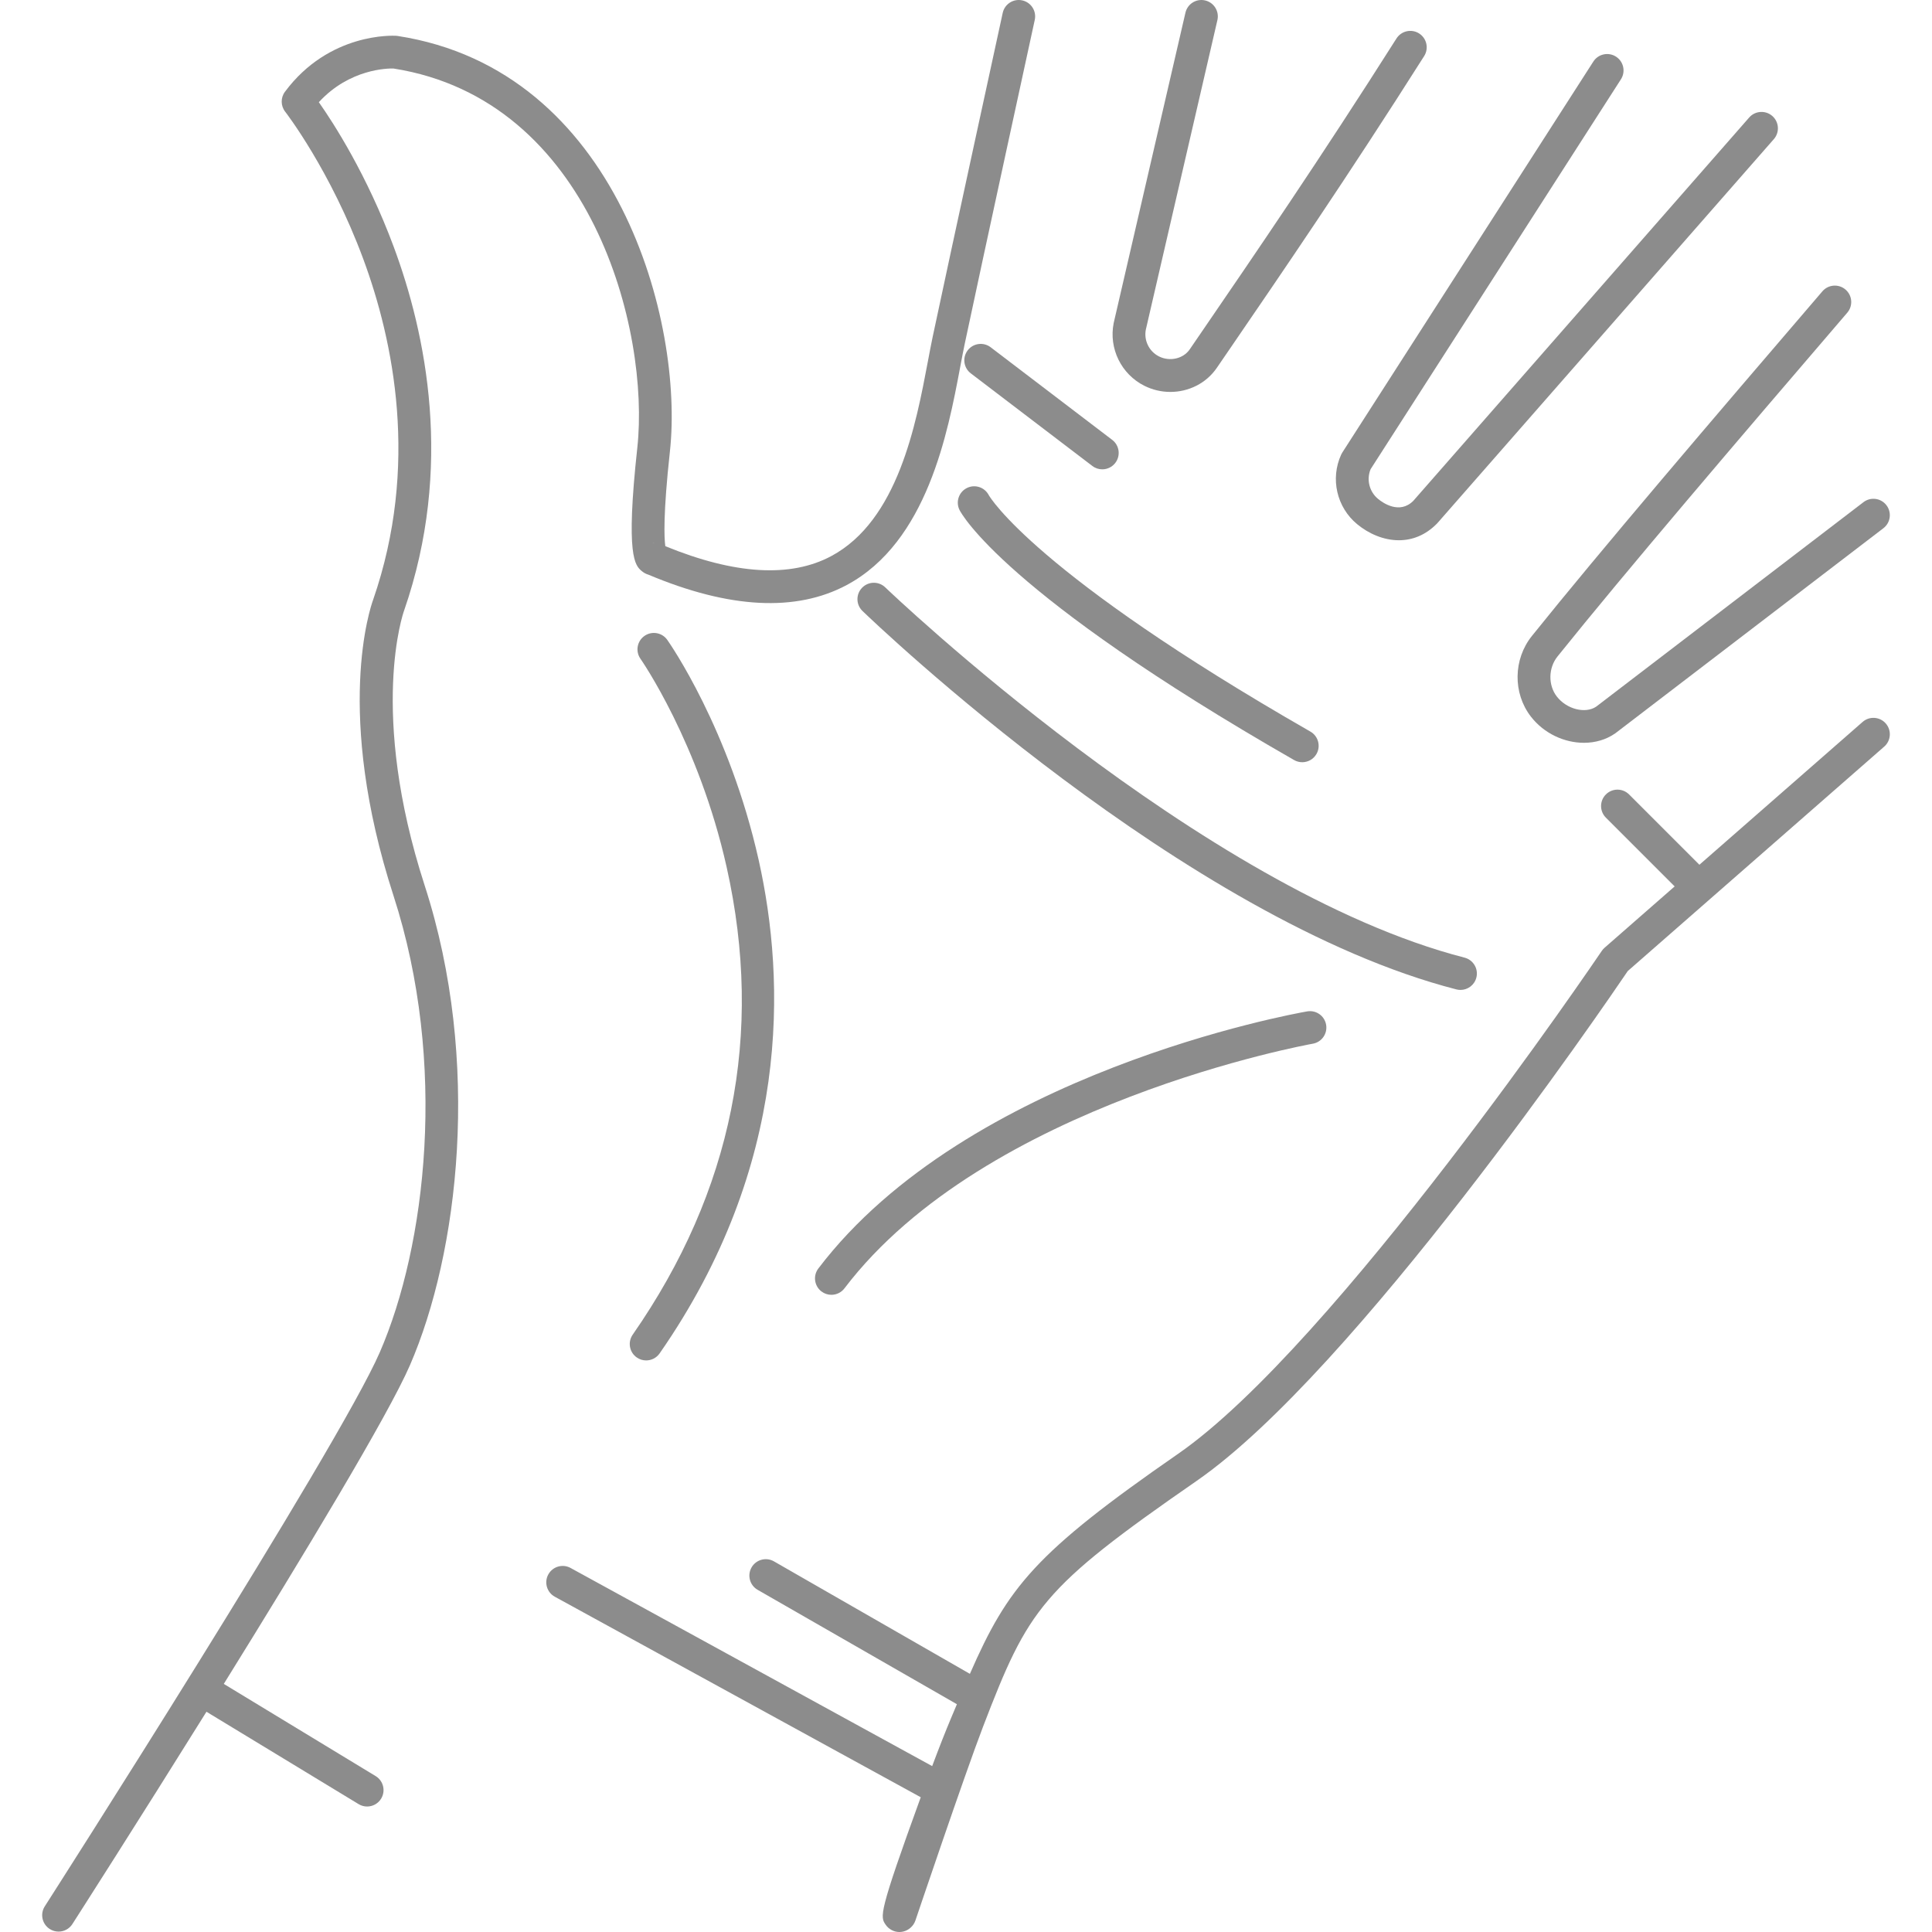 <?xml version="1.0" encoding="iso-8859-1"?>
<!-- Generator: Adobe Illustrator 18.0.0, SVG Export Plug-In . SVG Version: 6.00 Build 0)  -->
<!DOCTYPE svg PUBLIC "-//W3C//DTD SVG 1.1//EN" "http://www.w3.org/Graphics/SVG/1.1/DTD/svg11.dtd">
<svg version="1.1" id="Capa_1" xmlns="http://www.w3.org/2000/svg" xmlns:xlink="http://www.w3.org/1999/xlink" x="0px" y="0px" fill="#8c8c8c"
	 viewBox="0 0 500.605 500.605" style="enable-background:new 0 0 500.605 500.605;" xml:space="preserve">
<g>
	<path d="M101.951,17.753c51.355,8.069,66.495,67.968,63.18,98.302c-3.094,28.313-0.534,30.484,1.161,31.922
		c0.515,0.438,1.104,0.751,1.723,0.931c20.954,8.815,38.242,9.717,51.388,2.678c20.848-11.161,26.189-39.48,29.38-56.4
		c0.42-2.228,0.817-4.332,1.2-6.143c4.536-21.43,18.001-83.265,18.137-83.887c0.499-2.293-0.955-4.558-3.249-5.057
		c-2.294-0.498-4.558,0.956-5.057,3.248c-0.135,0.622-13.606,62.481-18.146,83.935c-0.403,1.903-0.808,4.052-1.237,6.327
		c-3.098,16.423-7.778,41.242-25.039,50.482c-10.566,5.657-25.03,4.789-43.003-2.572c-0.293-2.139-0.585-8.273,1.193-24.541
		c3.629-33.198-13.345-98.859-70.565-107.662c-0.125-0.019-0.251-0.033-0.377-0.041c-0.702-0.039-17.355-0.912-28.812,14.515
		c-1.14,1.536-1.112,3.646,0.065,5.153c0.116,0.149,11.72,15.136,20.254,38.223c7.797,21.095,14.565,53.524,2.534,88.252
		c-0.678,1.847-10.108,29.162,5.28,76.669c14.106,43.55,8.387,90.787-3.538,118.281c-10.719,24.713-86.062,142.405-86.822,143.591
		c-1.266,1.977-0.69,4.606,1.286,5.871c0.709,0.455,1.503,0.673,2.289,0.673c1.4,0,2.771-0.691,3.582-1.958
		c1.401-2.188,16.997-26.55,34.74-55.008l39.424,23.936c0.689,0.419,1.45,0.618,2.202,0.618c1.436,0,2.837-0.728,3.637-2.045
		c1.218-2.007,0.579-4.621-1.427-5.839L57.987,436.32c20.556-33.105,42.596-69.575,48.232-82.569
		c12.562-28.961,18.617-78.622,3.827-124.283c-14.598-45.068-5.475-70.88-5.387-71.121c0.013-0.034,0.025-0.068,0.037-0.103
		c12.912-37.229,5.669-71.828-2.68-94.297c-6.911-18.597-15.53-31.959-19.401-37.469C90.604,17.777,100.555,17.713,101.951,17.753z
		 M169.639,140.598c-0.219-0.018-0.438-0.011-0.655,0.004c0.099-0.007,0.201-0.021,0.297-0.021
		C169.403,140.582,169.522,140.587,169.639,140.598z M168.838,140.612c-0.232,0.025-0.463,0.065-0.69,0.128
		C168.384,140.675,168.614,140.637,168.838,140.612z"/>
	<path d="M296.543,99.974c2.149,1.069,4.448,1.58,6.715,1.58c4.716,0,9.284-2.216,12.029-6.232l3.82-5.581
		c12.666-18.498,30.013-43.831,49.91-75.213c1.257-1.982,0.668-4.608-1.314-5.865c-1.983-1.258-4.609-0.668-5.865,1.313
		c-19.816,31.256-37.114,56.518-49.744,74.962l-3.824,5.587c-1.656,2.422-5.145,3.23-7.94,1.839
		c-2.564-1.276-3.972-4.121-3.438-6.933l18.55-80.222c0.529-2.287-0.896-4.569-3.183-5.098c-2.286-0.532-4.57,0.896-5.098,3.183
		l-18.566,80.294c-0.01,0.042-0.019,0.085-0.027,0.127C287.256,90.298,290.536,96.984,296.543,99.974z"/>
	<path d="M347.518,117.789c-2.862,6.239-1.163,13.653,4.134,18.03c3.025,2.5,6.889,4.166,10.816,4.166
		c3.417,0,6.881-1.262,9.881-4.333c0.053-0.055,0.105-0.111,0.156-0.169l87.12-99.431c1.547-1.766,1.37-4.451-0.396-5.998
		c-1.765-1.546-4.449-1.37-5.998,0.396l-87.036,99.335c-3.574,3.561-7.886,0.509-9.128-0.518c-2.264-1.872-3.037-5.001-1.928-7.693
		l64.865-101.026c1.268-1.975,0.695-4.604-1.28-5.873c-1.976-1.269-4.605-0.695-5.873,1.28l-65.047,101.31
		C347.697,117.433,347.601,117.608,347.518,117.789z"/>
	<path d="M396.655,185.658c3.395,4.4,8.682,6.811,13.757,6.811c2.902,0,5.736-0.788,8.106-2.443c0.05-0.035,0.1-0.071,0.148-0.108
		c0,0,36.535-27.926,69.345-53.051c1.863-1.427,2.217-4.095,0.79-5.958c-1.428-1.864-4.095-2.217-5.958-0.79
		c-31.889,24.42-67.299,51.487-69.254,52.982c-2.823,1.901-7.663,0.662-10.205-2.634c-2.273-2.945-2.197-7.398,0.178-10.357
		c17.385-21.663,46.364-55.62,75.09-89.088c1.529-1.781,1.324-4.464-0.457-5.993c-1.781-1.528-4.464-1.324-5.993,0.457
		c-28.773,33.523-57.807,67.545-75.27,89.304C392.093,170.82,391.977,179.598,396.655,185.658z"/>
	<path d="M254.716,447.415c11.797-30.704,15.045-35.785,55.354-63.702c40.966-28.374,105.994-123.67,111.709-132.11l66.448-58.15
		c1.767-1.546,1.945-4.231,0.399-5.997c-1.545-1.766-4.23-1.945-5.997-0.399l-42.293,37.012l-18.221-18.22
		c-1.66-1.659-4.351-1.659-6.011,0c-1.66,1.66-1.66,4.351,0,6.011l17.82,17.82l-18.157,15.89c-0.276,0.242-0.52,0.518-0.725,0.822
		c-0.687,1.018-69.158,102.177-109.813,130.334c-37.114,25.706-44.059,34.496-53.916,56.988l-50.771-29.146
		c-2.035-1.168-4.633-0.466-5.802,1.569c-1.169,2.036-0.465,4.634,1.57,5.802l51.638,29.644c-0.35,0.83-0.705,1.675-1.069,2.54
		l-0.438,1.039c-1.452,3.454-3.096,7.635-4.901,12.457l-93.697-51.343c-2.06-1.126-4.642-0.373-5.77,1.685
		c-1.128,2.058-0.373,4.642,1.685,5.77l94.819,51.958c-11,30.278-10.56,30.926-9.054,33.081c0.795,1.137,2.133,1.836,3.52,1.837
		c0.001,0,0.001,0,0.002,0c1.422,0,2.773-0.717,3.612-1.917c0.236-0.339,0.423-0.709,0.552-1.102
		C237.212,497.587,249.952,459.815,254.716,447.415z"/>
	<path d="M378.431,256.503c1.893,0,3.62-1.274,4.113-3.192c0.585-2.273-0.785-4.59-3.058-5.175
		c-68.095-17.51-149.298-95.162-150.11-95.945c-1.689-1.628-4.381-1.577-6.009,0.113c-1.629,1.69-1.579,4.38,0.112,6.009
		c3.381,3.257,83.614,79.984,153.89,98.056C377.725,256.459,378.081,256.503,378.431,256.503z"/>
	<path d="M165.001,351.741c0.74,0.515,1.586,0.762,2.423,0.762c1.344,0,2.667-0.636,3.493-1.823
		c33.942-48.792,32.687-96.459,25.659-127.856c-7.598-33.937-23.02-56.092-23.673-57.019c-1.352-1.918-4.002-2.378-5.922-1.026
		c-1.919,1.352-2.378,4.003-1.026,5.922c0.15,0.213,15.096,21.681,22.327,53.981c9.683,43.249,1.493,84.007-24.341,121.144
		C162.599,347.752,163.074,350.4,165.001,351.741z"/>
	<path d="M338.697,262.065c-3.579,0.625-88.087,15.871-126.653,66.615c-1.42,1.869-1.057,4.535,0.812,5.956
		c0.769,0.584,1.672,0.866,2.569,0.866c1.283,0,2.55-0.578,3.387-1.678c36.53-48.067,120.503-63.237,121.348-63.385
		c2.312-0.404,3.858-2.606,3.455-4.918C343.21,263.209,341.014,261.662,338.697,262.065z"/>
	<path d="M335.314,196.939c0.667,0.382,1.393,0.564,2.11,0.564c1.473,0,2.906-0.767,3.691-2.137
		c1.167-2.036,0.463-4.633-1.573-5.801c-71.408-40.94-83.086-60.817-83.342-61.272c-1.068-2.057-3.591-2.882-5.672-1.842
		c-2.099,1.05-2.95,3.603-1.9,5.702C249.058,133.016,260.065,153.796,335.314,196.939z"/>
	<path d="M250.737,90.783c-1.423,1.867-1.063,4.534,0.805,5.956l31.499,24c0.769,0.586,1.674,0.87,2.573,0.87
		c1.281,0,2.547-0.577,3.383-1.674c1.423-1.867,1.063-4.534-0.805-5.956l-31.499-23.999
		C254.827,88.556,252.16,88.915,250.737,90.783z"/>
</g>
<g>
</g>
<g>
</g>
<g>
</g>
<g>
</g>
<g>
</g>
<g>
</g>
<g>
</g>
<g>
</g>
<g>
</g>
<g>
</g>
<g>
</g>
<g>
</g>
<g>
</g>
<g>
</g>
<g>
</g>
</svg>
